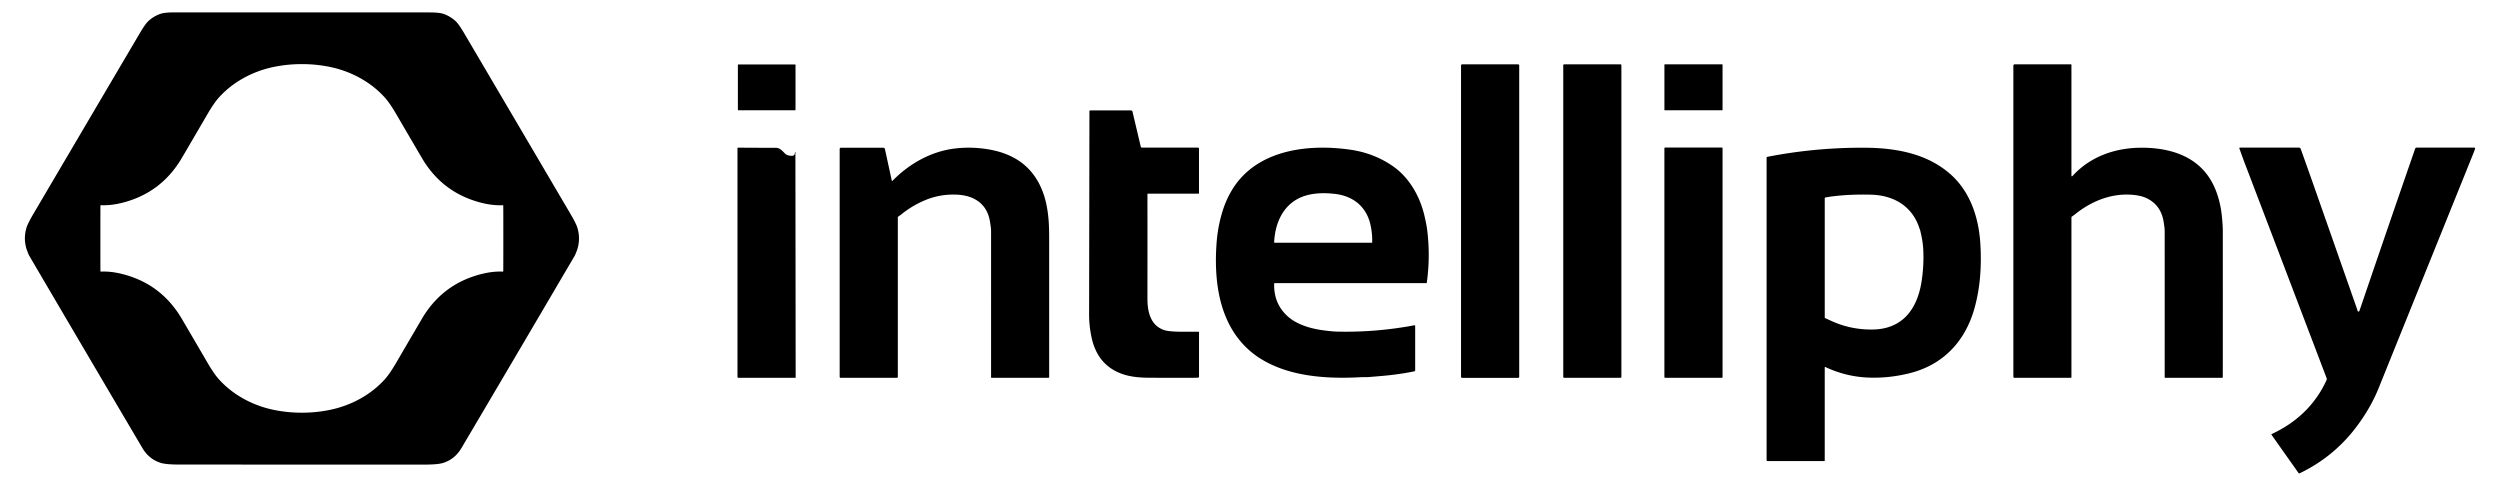 <?xml version="1.0" encoding="UTF-8" standalone="no"?>
<!DOCTYPE svg PUBLIC "-//W3C//DTD SVG 1.1//EN" "http://www.w3.org/Graphics/SVG/1.1/DTD/svg11.dtd">
<svg xmlns="http://www.w3.org/2000/svg" version="1.1" viewBox="0.00 0.00 2422.00 469.00">
<path fill="#000000" d="
  M 292.57 12.00
  Q 403.54 12.02 415.90 12.04
  Q 425.59 12.06 429.51 13.40
  Q 436.51 15.78 441.83 20.92
  Q 444.63 23.63 449.81 32.41
  Q 501.06 119.44 552.25 206.51
  Q 558.10 216.46 559.33 220.51
  Q 561.81 228.68 560.48 236.60
  Q 559.88 240.20 558.68 243.28
  A 6.16 0.21 -69.1 0 1 556.81 247.71
  Q 500.89 342.96 447.07 434.04
  Q 440.58 445.03 429.09 448.54
  Q 424.01 450.10 411.25 450.10
  Q 351.87 450.10 292.48 450.09
  Q 233.10 450.08 173.72 450.05
  Q 160.96 450.05 155.88 448.48
  Q 144.39 444.97 137.91 433.98
  Q 84.12 342.88 28.24 247.60
  A 6.16 0.21 69.1 0 1 26.37 243.17
  Q 25.17 240.09 24.58 236.49
  Q 23.25 228.57 25.73 220.40
  Q 26.96 216.35 32.82 206.40
  Q 84.04 119.36 135.33 32.35
  Q 140.51 23.57 143.31 20.86
  Q 148.63 15.72 155.64 13.34
  Q 159.56 12.01 169.25 11.99
  Q 181.61 11.98 292.57 12.00
  Z
  M 97.25 230.96
  Q 97.25 260.13 97.31 262.67
  A 0.46 0.46 0.0 0 0 97.79 263.12
  Q 107.24 262.69 118.00 265.35
  Q 156.19 274.80 176.23 309.01
  Q 194.34 339.93 200.84 351.10
  Q 207.07 361.82 211.79 367.13
  C 225.34 382.39 244.41 392.63 264.29 396.89
  Q 278.02 399.83 292.43 399.83
  Q 306.83 399.83 320.56 396.89
  C 340.44 392.64 359.52 382.40 373.07 367.14
  Q 377.79 361.83 384.02 351.11
  Q 390.52 339.94 408.63 309.02
  Q 428.68 274.81 466.87 265.37
  Q 477.63 262.71 487.08 263.14
  A 0.46 0.46 0.0 0 0 487.56 262.69
  Q 487.62 260.15 487.62 230.98
  Q 487.62 201.80 487.56 199.26
  A 0.46 0.46 0.0 0 0 487.08 198.81
  Q 477.63 199.24 466.87 196.58
  Q 428.68 187.13 408.64 152.92
  Q 390.53 122.00 384.03 110.83
  Q 377.80 100.11 373.08 94.80
  C 359.53 79.54 340.46 69.30 320.58 65.04
  Q 306.85 62.11 292.44 62.10
  Q 278.04 62.10 264.31 65.04
  C 244.43 69.30 225.36 79.53 211.80 94.79
  Q 207.08 100.10 200.85 110.82
  Q 194.35 121.99 176.24 152.91
  Q 156.19 187.12 118.00 196.56
  Q 107.24 199.22 97.79 198.79
  A 0.46 0.46 0.0 0 0 97.31 199.24
  Q 97.25 201.78 97.25 230.96
  Z"
/>
<path fill="#000000" d="
  M 1470.80 366.05
  L 1416.46 366.05
  A 1.01 1.01 0.0 0 1 1415.45 365.04
  L 1415.45 63.36
  A 1.01 1.01 0.0 0 1 1416.46 62.35
  L 1470.80 62.35
  A 1.01 1.01 0.0 0 1 1471.81 63.36
  L 1471.81 365.04
  A 1.01 1.01 0.0 0 1 1470.80 366.05
  Z"
/>
<rect fill="#000000" x="1514.48" y="62.31" width="56.32" height="303.70" rx="0.78"/>
<rect fill="#000000" x="1612.49" y="62.33" width="56.32" height="44.50" rx="0.31"/>
<path fill="#000000" d="
  M 2006.81 210.57
  L 2006.81 365.48
  A 0.54 0.54 0.0 0 1 2006.27 366.02
  L 1951.72 366.02
  Q 1950.55 366.02 1950.55 364.85
  L 1950.55 63.62
  A 1.31 1.31 0.0 0 1 1951.86 62.31
  L 2006.31 62.31
  Q 2006.80 62.31 2006.80 62.80
  L 2006.80 169.79
  Q 2006.80 171.59 2008.03 170.27
  C 2026.52 150.27 2052.23 142.24 2079.28 143.17
  C 2108.49 144.18 2134.65 154.78 2146.31 183.57
  Q 2151.03 195.22 2152.43 208.38
  C 2152.89 212.79 2153.43 218.43 2153.44 223.56
  Q 2153.51 283.28 2153.44 365.23
  Q 2153.44 366.02 2152.65 366.02
  L 2097.52 366.02
  A 0.37 0.37 0.0 0 1 2097.15 365.65
  Q 2097.17 294.89 2097.15 224.01
  C 2097.15 220.90 2096.45 216.99 2096.11 214.81
  Q 2093.58 198.73 2079.67 192.02
  Q 2074.01 189.28 2064.77 188.65
  C 2045.15 187.30 2026.26 194.92 2011.03 207.05
  Q 2008.82 208.82 2007.23 209.82
  Q 2006.81 210.08 2006.81 210.57
  Z"
/>
<rect fill="#000000" x="714.86" y="62.45" width="55.84" height="44.36" rx="0.44"/>
<path fill="#000000" d="
  M 1111.64 188.19
  Q 1111.68 229.16 1111.64 289.51
  C 1111.64 302.09 1114.60 315.03 1127.44 319.65
  Q 1132.03 321.31 1144.28 321.38
  Q 1150.33 321.41 1161.27 321.37
  A 0.34 0.34 0.0 0 1 1161.61 321.71
  L 1161.61 364.77
  A 1.20 1.20 0.0 0 1 1160.41 365.97
  Q 1135.25 366.07 1113.50 365.96
  C 1105.09 365.92 1096.26 365.25 1088.59 362.77
  Q 1063.25 354.58 1057.40 326.38
  Q 1055.11 315.32 1055.12 304.75
  Q 1055.44 111.10 1055.44 107.79
  A 0.83 0.83 0.0 0 1 1056.27 106.97
  L 1095.71 106.97
  A 1.46 1.46 0.0 0 1 1097.13 108.09
  L 1105.21 142.20
  A 1.04 1.04 0.0 0 0 1106.22 143.00
  L 1160.45 143.00
  Q 1161.58 143.00 1161.58 144.13
  L 1161.58 187.27
  A 0.34 0.33 -90.0 0 1 1161.25 187.61
  L 1112.22 187.61
  Q 1111.64 187.61 1111.64 188.19
  Z"
/>
<path fill="#000000" d="
  M 766.96 150.98
  C 769.28 151.07 770.25 149.54 770.14 147.42
  Q 770.13 147.22 770.31 147.30
  L 770.55 147.42
  Q 770.59 147.44 770.59 147.48
  L 770.84 365.67
  A 0.35 0.35 0.0 0 1 770.49 366.02
  L 715.41 366.02
  Q 714.47 366.02 714.47 365.09
  L 714.47 143.70
  Q 714.47 143.04 715.14 143.04
  Q 729.11 143.20 751.26 143.17
  C 755.56 143.16 757.56 145.82 760.64 148.89
  Q 762.55 150.80 766.96 150.98
  Z"
/>
<path fill="#000000" d="
  M 869.81 210.56
  L 869.81 365.23
  A 0.79 0.79 0.0 0 1 869.02 366.02
  L 814.55 366.02
  Q 813.47 366.02 813.47 364.94
  L 813.47 144.33
  A 1.22 1.22 0.0 0 1 814.69 143.11
  L 855.69 143.11
  A 1.67 1.67 0.0 0 1 857.32 144.42
  L 863.98 175.00
  Q 864.13 175.69 864.63 175.19
  C 881.02 158.38 902.69 146.25 926.25 143.74
  Q 944.96 141.74 963.08 145.79
  Q 973.20 148.05 981.86 152.63
  C 1000.39 162.43 1010.49 180.07 1014.20 200.35
  C 1016.58 213.29 1016.43 223.34 1016.43 240.25
  Q 1016.44 328.24 1016.44 365.02
  Q 1016.44 366.02 1015.45 366.02
  L 960.56 366.02
  A 0.41 0.41 0.0 0 1 960.15 365.61
  Q 960.17 292.85 960.15 224.01
  C 960.15 220.91 959.51 217.31 959.11 214.80
  Q 956.51 198.60 942.71 192.09
  Q 935.32 188.61 924.38 188.50
  Q 908.96 188.34 895.01 194.47
  Q 883.50 199.52 874.03 207.04
  Q 871.77 208.84 870.21 209.84
  Q 869.81 210.09 869.81 210.56
  Z"
/>
<path fill="#000000" d="
  M 1234.44 274.82
  Q 1233.83 293.21 1246.41 305.46
  C 1255.11 313.93 1268.72 318.19 1281.14 319.88
  C 1284.21 320.29 1290.46 321.15 1295.19 321.26
  Q 1332.80 322.17 1370.29 315.12
  A 0.61 0.61 0.0 0 1 1371.02 315.72
  L 1371.02 358.71
  Q 1371.02 359.58 1370.17 359.76
  Q 1355.02 362.85 1338.30 364.26
  Q 1329.13 365.03 1326.06 365.29
  C 1323.78 365.49 1321.55 365.27 1319.66 365.37
  C 1299.83 366.50 1279.80 366.21 1260.42 362.37
  C 1242.57 358.83 1224.97 351.86 1211.46 340.35
  C 1181.06 314.44 1175.94 272.98 1178.59 235.77
  Q 1179.74 219.65 1184.39 204.64
  Q 1187.66 194.11 1193.01 184.98
  C 1216.24 145.32 1266.20 139.05 1308.03 145.00
  Q 1331.30 148.31 1349.78 161.25
  C 1365.64 172.35 1375.87 190.79 1380.16 209.64
  Q 1382.00 217.71 1382.56 222.05
  Q 1385.91 248.24 1382.25 274.03
  A 0.32 0.30 -85.6 0 1 1381.95 274.30
  L 1234.98 274.30
  Q 1234.45 274.30 1234.44 274.82
  Z
  M 1264.24 189.72
  C 1244.12 196.11 1235.40 214.73 1234.39 234.61
  Q 1234.36 235.19 1234.94 235.19
  L 1328.81 235.19
  Q 1329.36 235.19 1329.38 234.64
  Q 1329.63 226.76 1327.82 218.25
  C 1324.00 200.26 1310.96 189.88 1293.27 187.84
  C 1283.63 186.73 1273.39 186.82 1264.24 189.72
  Z"
/>
<rect fill="#000000" x="1612.47" y="142.96" width="56.34" height="223.04" rx="0.59"/>
<path fill="#000000" d="
  M 1767.80 355.99
  L 1767.80 446.30
  Q 1767.80 446.65 1767.46 446.65
  L 1712.39 446.65
  A 0.92 0.91 -90.0 0 1 1711.48 445.73
  L 1711.48 152.78
  Q 1711.48 152.09 1712.16 151.95
  Q 1758.87 142.81 1806.82 143.12
  C 1835.95 143.30 1865.85 148.41 1888.59 167.89
  C 1908.59 185.02 1917.00 210.43 1918.57 236.30
  C 1919.85 257.37 1918.54 278.61 1912.77 299.00
  C 1903.67 331.13 1882.16 353.80 1849.26 361.77
  Q 1828.73 366.75 1808.83 365.74
  Q 1787.78 364.68 1768.45 355.58
  A 0.46 0.45 12.5 0 0 1767.80 355.99
  Z
  M 1859.53 221.15
  C 1852.62 199.60 1834.51 189.19 1812.73 188.61
  Q 1793.38 188.10 1776.57 190.08
  Q 1771.98 190.62 1768.31 191.38
  Q 1767.81 191.48 1767.81 192.00
  L 1767.81 307.48
  Q 1767.81 308.07 1768.35 308.28
  Q 1769.29 308.66 1774.22 310.92
  Q 1793.22 319.61 1814.54 319.23
  C 1844.23 318.70 1858.06 298.11 1861.86 271.11
  Q 1864.12 255.05 1863.16 240.32
  Q 1862.68 232.95 1860.31 223.32
  C 1860.07 222.35 1859.77 221.91 1859.53 221.15
  Z"
/>
<path fill="#000000" d="
  M 2284.24 301.62
  Q 2284.80 302.01 2285.32 301.74
  Q 2285.69 301.54 2285.88 300.99
  Q 2316.78 210.36 2339.80 144.05
  A 1.55 1.55 0.0 0 1 2341.27 143.00
  L 2396.97 143.00
  A 0.91 0.91 0.0 0 1 2397.83 144.20
  Q 2397.05 146.48 2395.96 149.17
  Q 2312.38 356.29 2304.38 376.13
  Q 2296.72 395.07 2283.16 413.18
  Q 2261.09 442.64 2227.79 458.58
  A 0.71 0.70 59.2 0 1 2226.90 458.35
  L 2200.72 421.31
  Q 2200.31 420.73 2200.95 420.44
  C 2224.84 409.32 2243.02 392.19 2254.01 368.13
  Q 2254.34 367.40 2254.19 366.87
  Q 2254.08 366.48 2253.73 365.56
  Q 2192.86 205.58 2175.68 160.65
  Q 2172.58 152.55 2169.49 143.73
  A 0.55 0.55 0.0 0 1 2170.01 143.00
  L 2227.19 143.00
  A 1.85 1.85 0.0 0 1 2228.93 144.22
  Q 2235.75 163.22 2243.15 184.31
  Q 2281.79 294.43 2283.69 299.90
  Q 2283.91 300.53 2283.94 300.85
  Q 2283.99 301.45 2284.24 301.62
  Z"
/>
</svg>
